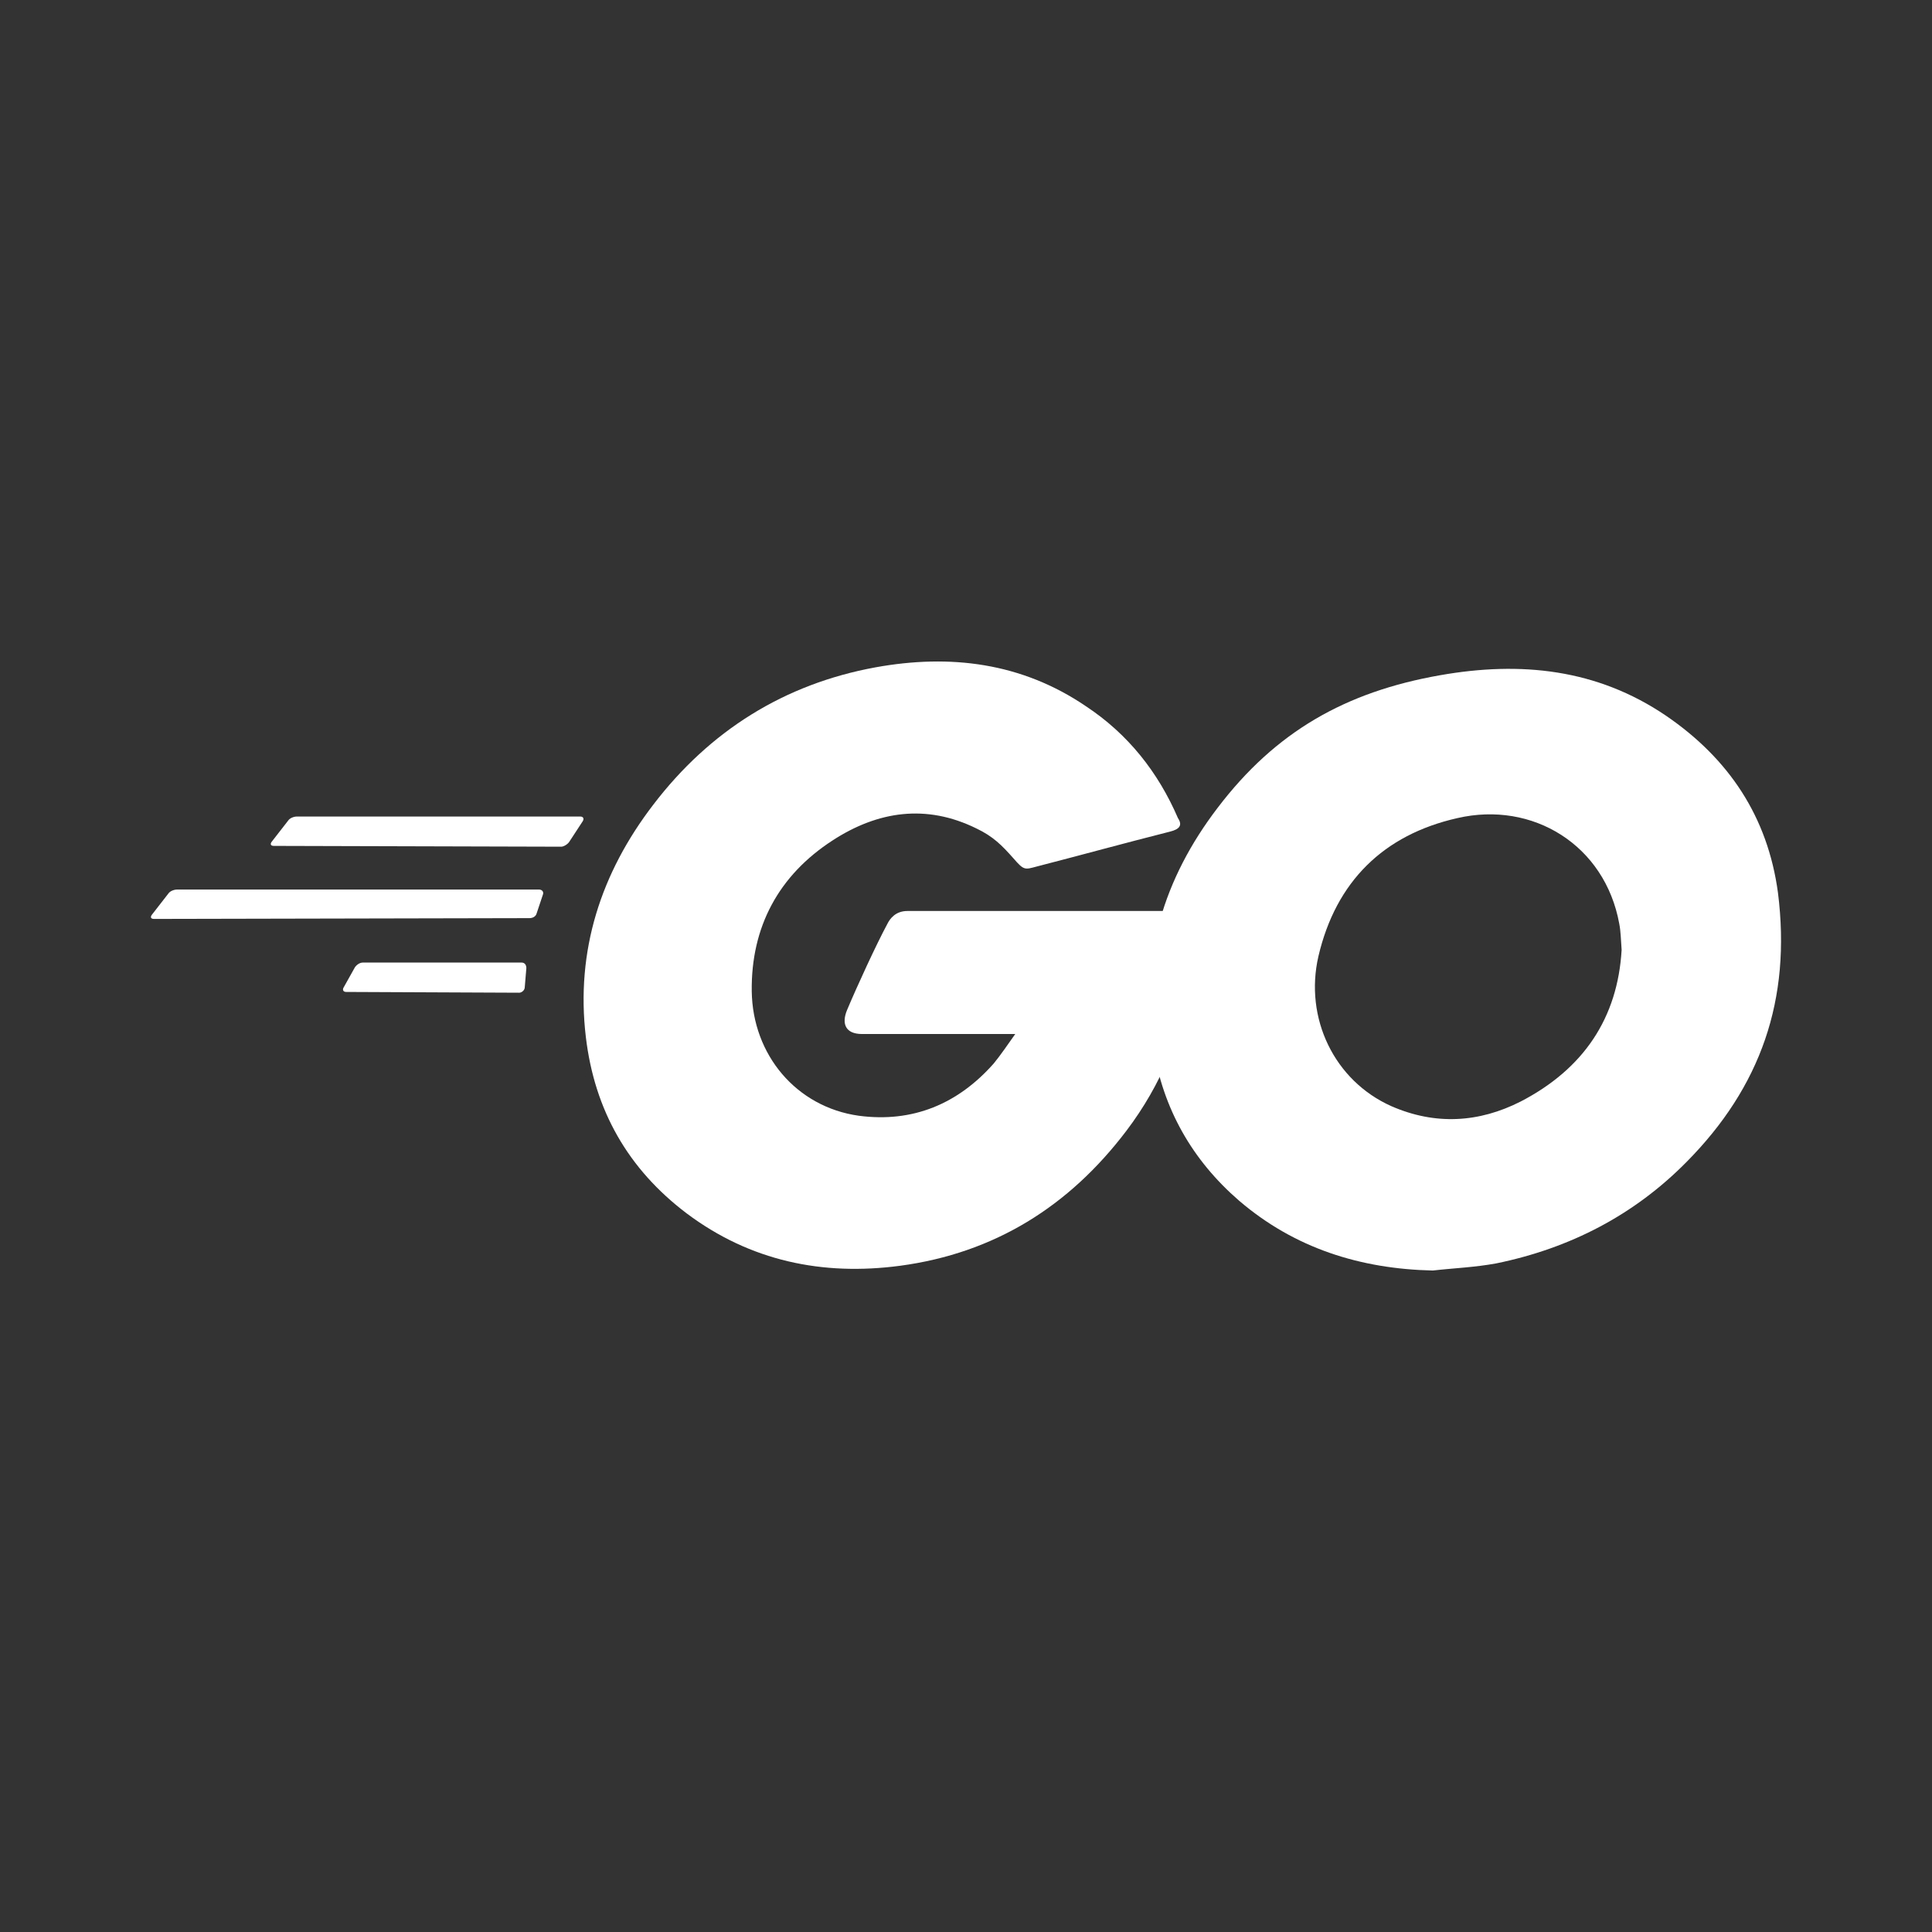 <svg version="1.1" viewBox="0 0 128 128" xmlns="http://www.w3.org/2000/svg"><rect x="0" y="0" width="128" height="128" fill="#333333" stroke="none"/><style/><g fill="#fff" stroke-width=".526"><path d="m18.15 56.043c-0.21 0-0.263-0.105-0.158-0.263l1.104-1.42c0.105-0.158 0.368-0.263 0.578-0.263h18.772c0.21 0 0.263 0.158 0.158 0.316l-0.894 1.367c-0.105 0.158-0.368 0.316-0.526 0.316zm-7.94 4.838c-0.21 0-0.263-0.105-0.158-0.263l1.104-1.42c0.105-0.158 0.368-0.263 0.578-0.263h23.978c0.21 0 0.316 0.158 0.263 0.316l-0.421 1.262c-0.053 0.21-0.263 0.316-0.473 0.316zm12.725 4.838c-0.21 0-0.263-0.158-0.158-0.316l0.736-1.315c0.105-0.158 0.316-0.316 0.526-0.316h10.517c0.21 0 0.316 0.158 0.316 0.368l-0.105 1.262c0 0.21-0.21 0.368-0.368 0.368z"/><path d="m77.517 55.096c-3.313 0.841-5.574 1.472-8.834 2.314-0.789 0.21-0.841 0.263-1.525-0.526-0.789-0.894-1.367-1.472-2.471-1.998-3.313-1.63-6.52-1.157-9.518 0.789-3.576 2.314-5.416 5.732-5.364 9.991 0.053 4.207 2.945 7.677 7.099 8.256 3.576 0.473 6.573-0.789 8.939-3.47 0.473-0.578 0.894-1.209 1.42-1.946h-10.149c-1.104 0-1.367-0.684-0.999-1.577 0.684-1.63 1.946-4.364 2.682-5.732 0.158-0.316 0.526-0.841 1.315-0.841h19.14c-0.105 1.42-0.105 2.84-0.316 4.259-0.578 3.786-1.998 7.256-4.312 10.306-3.786 4.995-8.729 8.098-14.986 8.939-5.153 0.684-9.938-0.316-14.145-3.47-3.891-2.945-6.1-6.836-6.678-11.674-0.684-5.732 0.999-10.885 4.47-15.407 3.733-4.89 8.676-7.993 14.723-9.097 4.943-0.894 9.675-0.316 13.935 2.577 2.787 1.84 4.785 4.364 6.1 7.414 0.316 0.473 0.105 0.736-0.526 0.894z"/><path d="m94.922 84.175c-4.785-0.105-9.149-1.472-12.83-4.627-3.102-2.682-5.048-6.1-5.679-10.149-0.947-5.942 0.684-11.2 4.259-15.88 3.839-5.048 8.466-7.677 14.723-8.781 5.364-0.947 10.412-0.421 14.986 2.682 4.154 2.84 6.731 6.678 7.414 11.726 0.894 7.099-1.157 12.883-6.047 17.826-3.47 3.523-7.73 5.732-12.62 6.731-1.42 0.263-2.84 0.316-4.207 0.473zm12.515-21.244c-0.053-0.684-0.053-1.209-0.158-1.735-0.947-5.206-5.732-8.15-10.727-6.994-4.89 1.104-8.045 4.207-9.202 9.149-0.947 4.101 1.052 8.256 4.838 9.938 2.892 1.262 5.784 1.104 8.571-0.316 4.154-2.156 6.415-5.521 6.678-10.043z"/></g></svg>